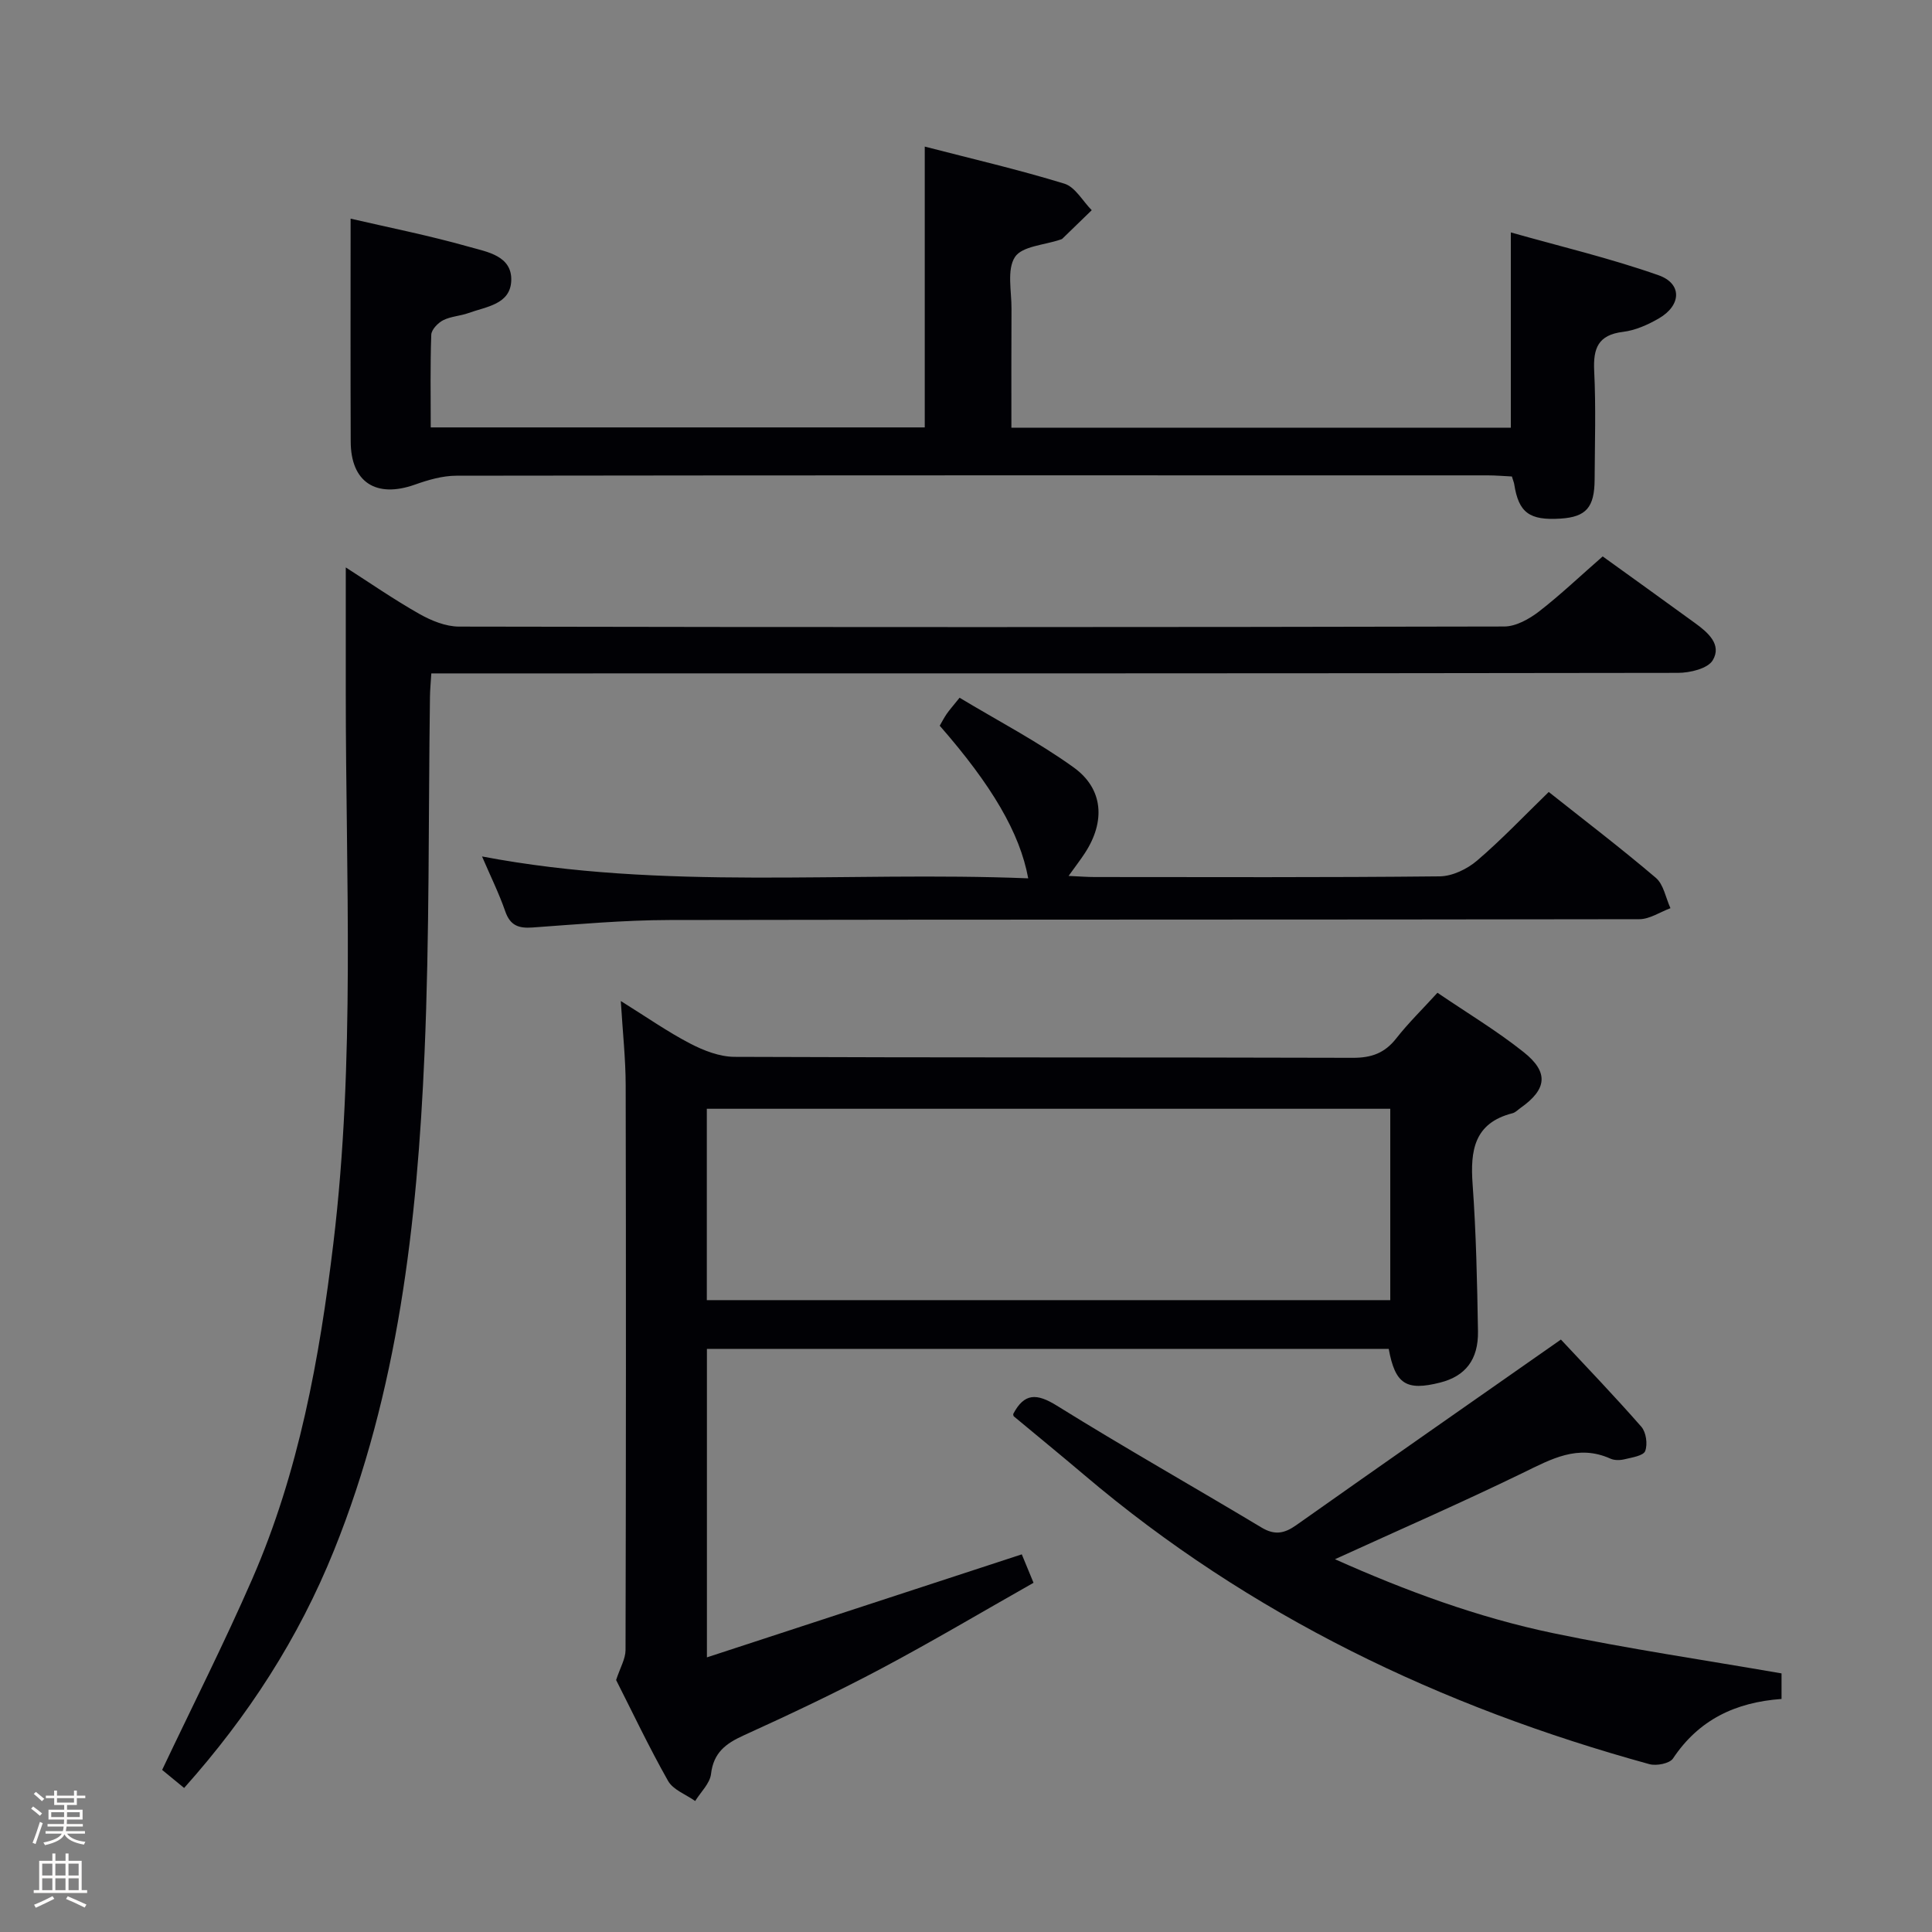 <svg enable-background="new 0 0 400 400" viewBox="0 0 400 400" xmlns="http://www.w3.org/2000/svg"><rect x="0" y="0" width="400" height="400" fill="#808080" stroke="none"/><path d="m6.44 374.46.42-.45c.65.47 1.27.95 1.85 1.44l-.45.49c-.65-.56-1.25-1.06-1.82-1.48m.93 7.33-.63-.26c.55-1.36 1.05-2.8 1.52-4.33.19.1.38.19.59.27-.46 1.29-.95 2.73-1.48 4.32m-.38-10.38.44-.42c.43.34 1.01.82 1.74 1.44l-.49.49c-.53-.51-1.09-1.01-1.69-1.51m2.5.35h1.72v-1.04h.59v1.04h3.52v-1.04h.59v1.04h1.75v.53h-1.75v1.42h-2.03v.97h3.22v2.03h-3.24c0 .35-.01.66-.03.93h3.32v.53h-3.37c-.03.27-.08.58-.15.94h3.96v.53h-3.71c.67.92 1.93 1.48 3.79 1.68-.13.24-.23.44-.29.59-2.13-.38-3.48-1.08-4.04-2.12-.43.97-1.77 1.72-4.03 2.23-.09-.19-.2-.37-.33-.55 2.1-.42 3.37-1.03 3.81-1.83h-3.36v-.53h3.58c.08-.29.13-.61.16-.94h-3.33v-.53h3.39c.02-.27.04-.58.04-.93h-3.23v-2.03h3.25v-.97h-2.07v-1.42h-1.73zm1.12 3.44v1h2.65c.01-.3.02-.44.01-.4v-.25-.35zm1.19-2h3.52v-.91h-3.52zm4.71 2h-2.63v.59c0 .15-.01.28-.01.4h2.64z" fill="#fcfbfa"/><path d="m13.56 383.74h.63v1.52h2.72v6.07h1.13v.6h-11.06v-.6h1.13v-6.07h2.73v-1.52h.63v1.52h2.1v-1.52zm-2.69 8.83.38.56c-1.24.63-2.53 1.25-3.85 1.85-.1-.21-.21-.42-.34-.63 1.36-.55 2.63-1.15 3.81-1.78m-2.13-4.27h2.1v-2.45h-2.1zm0 3.04h2.1v-2.46h-2.1zm2.72-3.04h2.1v-2.45h-2.1zm0 3.04h2.1v-2.46h-2.1zm6.07 3.6c-1.41-.71-2.7-1.3-3.86-1.78l.35-.56c1.45.62 2.75 1.19 3.88 1.72zm-1.25-9.09h-2.1v2.45h2.1zm-2.09 5.49h2.1v-2.46h-2.1z" fill="#fcfbfa"/><g fill="#010105"><path d="m287.52 279.27c-46.91 0-93.86 0-141.16 0v63.87c21.95-7.18 43.43-14.21 65.19-21.33.69 1.66 1.43 3.45 2.43 5.89-10.65 6.03-21.06 12.21-31.74 17.88-9.25 4.9-18.74 9.38-28.28 13.72-3.72 1.69-6.23 3.57-6.75 7.98-.23 1.97-2.13 3.74-3.28 5.6-1.92-1.36-4.57-2.31-5.62-4.17-4-7.08-7.49-14.46-10.75-20.88.85-2.59 1.94-4.38 1.95-6.18.1-39 .11-78 .03-117-.01-5.42-.61-10.84-1.01-17.4 5.4 3.36 9.72 6.4 14.37 8.81 2.8 1.46 6.11 2.74 9.19 2.75 42.67.18 85.33.07 128 .2 3.85.01 6.59-.97 8.97-4 2.55-3.25 5.53-6.15 8.55-9.47 6.14 4.18 12.3 7.87 17.86 12.3 5.26 4.19 4.79 7.7-.65 11.54-.54.38-1.05.94-1.66 1.1-7.96 2.02-8.78 7.72-8.27 14.73.73 10.11.94 20.27 1.11 30.41.1 5.91-2.63 9.3-7.81 10.62-7.04 1.79-9.34.33-10.67-6.97zm.32-49.71c-47.55 0-94.57 0-141.5 0v39.62h141.5c0-13.36 0-26.32 0-39.62z"/><path d="m331.82 115.2c5.66 4.08 12.41 8.92 19.13 13.81 2.65 1.92 5.6 4.45 3.65 7.7-1.03 1.72-4.72 2.6-7.21 2.6-83.8.13-167.61.11-251.41.11-2.14 0-4.27 0-6.68 0-.12 1.93-.26 3.38-.28 4.83-.34 24.63-.07 49.3-1.13 73.9-1.52 35.09-5.44 69.87-18.76 102.89-7.3 18.09-17.66 34.19-31.01 49.14-1.66-1.37-3.25-2.67-4.55-3.74 6.38-13.45 12.9-26.33 18.66-39.54 9.65-22.14 13.92-45.63 16.79-69.48 4.55-37.84 2.57-75.79 2.57-113.72 0-8.6 0-17.21 0-26.22 4.95 3.17 9.96 6.64 15.24 9.63 2.46 1.39 5.44 2.61 8.19 2.62 72.14.14 144.28.14 216.43-.02 2.42-.01 5.16-1.55 7.19-3.11 4.46-3.46 8.56-7.37 13.18-11.4z"/><path d="m72.59 45.27c7.62 1.77 16.26 3.48 24.71 5.88 3.57 1.01 8.72 1.82 8.55 6.93-.17 4.96-5.19 5.4-8.85 6.73-1.71.62-3.66.68-5.25 1.49-1.08.55-2.42 1.94-2.46 3-.23 6.28-.11 12.58-.11 19.19h102.28c0-19.25 0-38.28 0-58.14 9.82 2.54 19.47 4.78 28.92 7.68 2.23.69 3.78 3.6 5.65 5.49-2.03 1.97-4.05 3.94-6.08 5.9-.11.11-.3.15-.45.2-3.25 1.12-7.89 1.33-9.37 3.6-1.7 2.62-.69 7.06-.71 10.71-.05 8.12-.02 16.24-.02 24.62h103.4c0-13.14 0-26.16 0-40.43 10.13 2.87 20.54 5.33 30.57 8.86 4.95 1.74 4.75 6.24.07 8.95-2.27 1.31-4.86 2.47-7.42 2.78-5.16.63-6.19 3.41-5.96 8.09.37 7.48.13 14.99.09 22.49-.03 5.78-1.77 7.73-7.03 8.08-6.49.42-8.7-1.23-9.62-7.14-.05-.32-.19-.63-.48-1.58-1.53-.07-3.28-.23-5.03-.23-71.16-.01-142.32-.03-213.48.07-2.88 0-5.87.87-8.62 1.85-8.04 2.85-13.26-.51-13.28-8.92-.06-15.27-.02-30.54-.02-46.15z"/><path d="m209.77 292.76c2.29-4.36 4.84-4.34 9.03-1.74 13.96 8.68 28.28 16.77 42.37 25.23 2.71 1.63 4.7 1.28 7.17-.46 18.02-12.73 36.11-25.35 54.83-38.45 5.03 5.39 10.99 11.59 16.65 18.05.99 1.13 1.34 3.61.8 5.03-.37.98-2.72 1.33-4.25 1.7-.93.23-2.11.26-2.96-.13-6.75-3.03-12.26.11-18.15 2.97-12.66 6.15-25.57 11.79-38.87 17.86 14.64 6.54 29.58 12.06 45.19 15.31 15.53 3.24 31.25 5.55 47.27 8.33v5.29c-9.57.69-17.15 4.32-22.47 12.32-.7 1.05-3.43 1.58-4.89 1.18-43.15-11.86-82.72-30.77-117.04-59.9-4.81-4.08-9.7-8.07-14.55-12.11-.11-.09-.09-.32-.13-.48z"/><path d="m212.88 181.85c-1.72-9.41-7.55-19.28-18.32-31.6.45-.77.89-1.64 1.44-2.44s1.21-1.53 2.67-3.35c7.91 4.76 16.14 9.05 23.6 14.41 6.2 4.45 6.6 11.22 2.36 17.73-.89 1.37-1.89 2.66-3.39 4.75 2.26.1 3.83.23 5.4.23 23.82.01 47.63.11 71.45-.14 2.61-.03 5.67-1.51 7.71-3.25 5.05-4.31 9.64-9.16 14.85-14.22 7.26 5.76 14.88 11.57 22.17 17.77 1.62 1.38 2.05 4.16 3.03 6.29-2.14.79-4.29 2.27-6.43 2.28-66.95.12-133.9.04-200.85.17-9.45.02-18.91.88-28.34 1.55-2.87.2-4.6-.41-5.62-3.34-1.3-3.74-3.07-7.32-4.81-11.37 37.61 7.15 75.21 3.01 113.08 4.53z"/></g></svg>